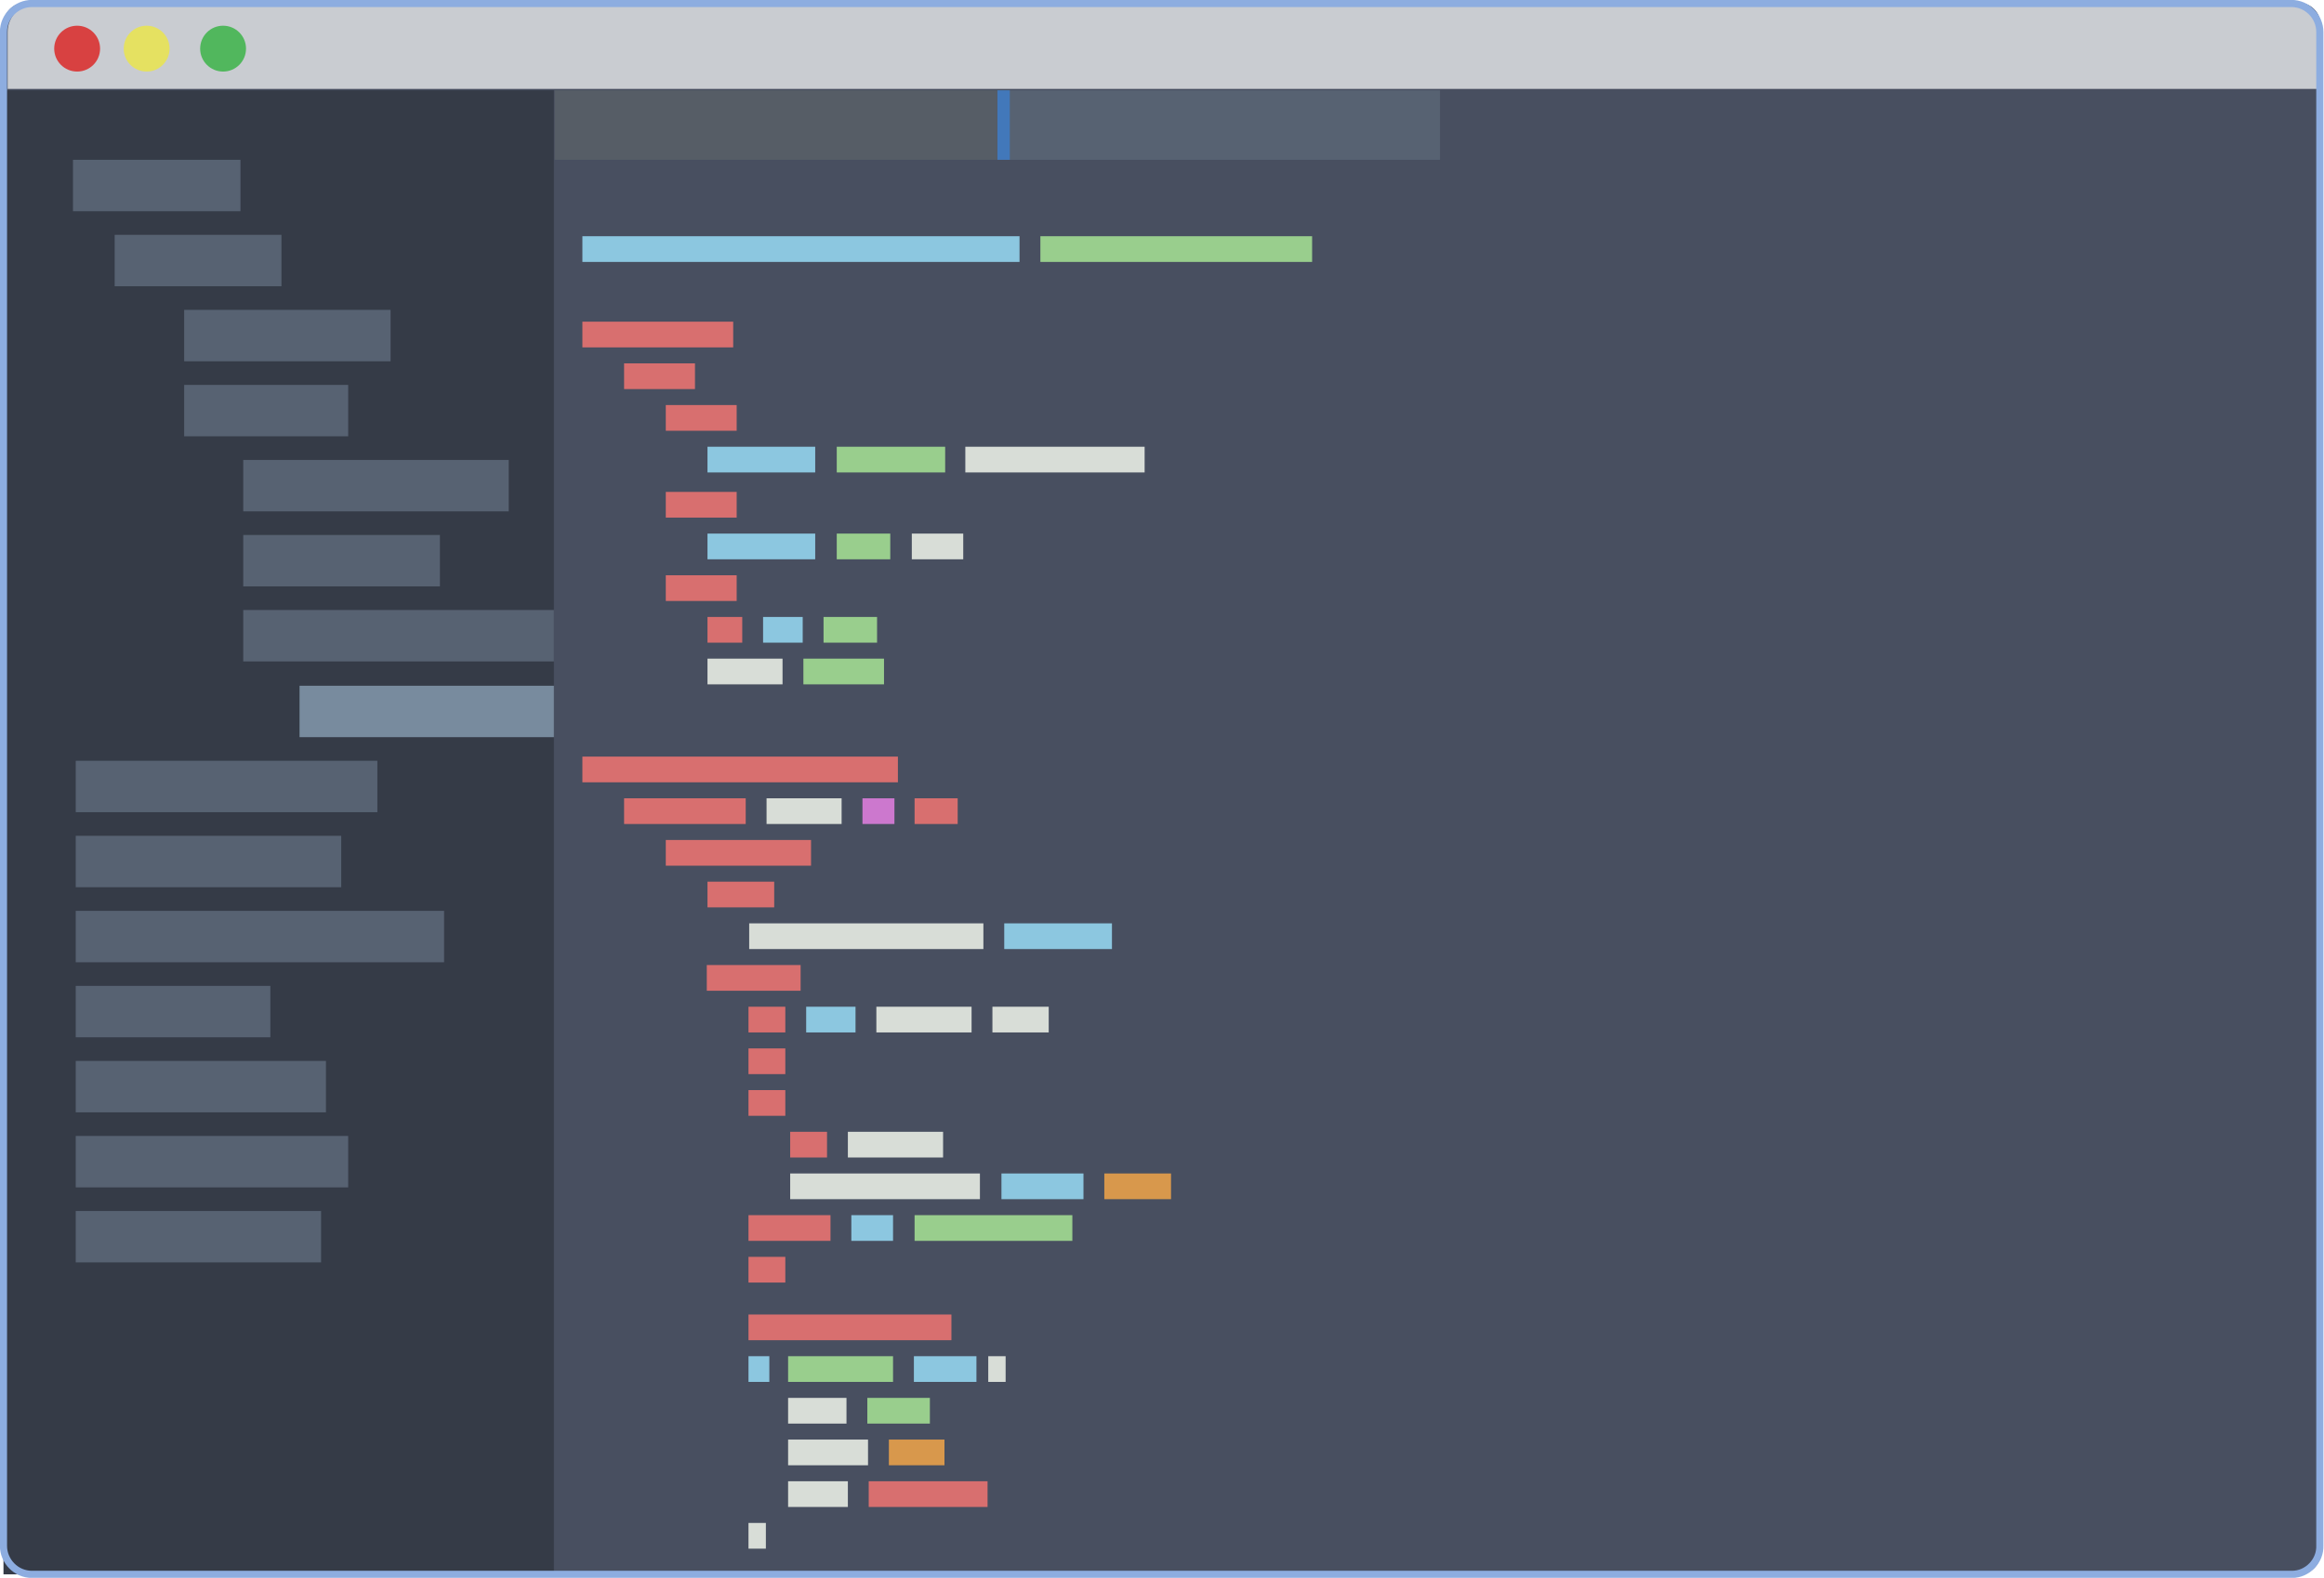 <?xml version="1.0" encoding="utf-8"?>
<!-- Generator: Adobe Illustrator 18.0.0, SVG Export Plug-In . SVG Version: 6.00 Build 0)  -->
<!DOCTYPE svg PUBLIC "-//W3C//DTD SVG 1.1//EN" "http://www.w3.org/Graphics/SVG/1.1/DTD/svg11.dtd">
<svg version="1.1" id="Layer_1" xmlns="http://www.w3.org/2000/svg" xmlns:xlink="http://www.w3.org/1999/xlink" x="0px" y="0px"
	 viewBox="0 0 334.4 227.1" enable-background="new 0 0 334.4 227.1" xml:space="preserve">
<g id="Code_editer_square">
	<path id="code-holder_5_" fill="#484F60" d="M330.8,226.6H3.6c-1.7,0-3.1-1.4-3.1-3.1V3.5c0-1.7,1.4-3.1,3.1-3.1h327.2
		c1.7,0,3.1,1.4,3.1,3.1v220C333.9,225.2,332.5,226.6,330.8,226.6z"/>
	<rect id="nav-bar_5_" x="0.5" y="13" fill="#353B47" width="79.2" height="213.6"/>
	<path fill="#C9CCD1" d="M333.9,12.8H1.1V4.6c0-2.3,1.9-4.1,4.1-4.1h324.5c2.3,0,4.1,1.9,4.1,4.1V12.8z"/>
	<g id="Navigation_6_">
		<rect x="10.5" y="23" fill="#576272" width="24.1" height="7.4"/>
		<rect x="16.5" y="33.8" fill="#576272" width="24" height="7.4"/>
		<rect x="26.5" y="44.6" fill="#576272" width="29.7" height="7.4"/>
		<rect x="26.5" y="55.4" fill="#576272" width="23.6" height="7.4"/>
		<rect x="35" y="66.2" fill="#576272" width="38.2" height="7.4"/>
		<rect x="35" y="77" fill="#576272" width="28.3" height="7.4"/>
		<rect x="35" y="87.8" fill="#576272" width="44.7" height="7.4"/>
		<rect x="43.1" y="98.7" fill="#788B9E" width="36.6" height="7.4"/>
		<rect x="10.9" y="109.5" fill="#576272" width="43.4" height="7.4"/>
		<rect x="10.9" y="120.3" fill="#576272" width="38.2" height="7.4"/>
		<rect x="10.9" y="131.1" fill="#576272" width="53" height="7.4"/>
		<rect x="10.9" y="141.9" fill="#576272" width="28" height="7.4"/>
		<rect x="10.9" y="152.7" fill="#576272" width="36" height="7.4"/>
		<rect x="10.9" y="163.5" fill="#576272" width="39.2" height="7.4"/>
		<rect x="10.9" y="174.3" fill="#576272" width="35.3" height="7.4"/>
	</g>
	<g id="file-nav_5_">
		<rect x="143.5" y="13" fill="#576272" width="63.7" height="10"/>
		<rect x="143.5" y="13" fill="#4278BA" width="1.8" height="10"/>
		<rect x="79.8" y="13" fill="#565D66" width="63.7" height="10"/>
	</g>
	<g id="Code_5_">
		<rect x="83.8" y="34" fill="#8CC7E0" width="62.9" height="3.7"/>
		<rect x="101.8" y="64.3" fill="#8CC7E0" width="15.5" height="3.7"/>
		<rect x="83.8" y="46.3" fill="#D86F6F" width="21.7" height="3.7"/>
		<rect x="83.8" y="108.9" fill="#D86F6F" width="45.4" height="3.7"/>
		<rect x="89.8" y="114.9" fill="#D86F6F" width="17.5" height="3.7"/>
		<rect x="95.8" y="120.9" fill="#D86F6F" width="20.9" height="3.7"/>
		<rect x="101.8" y="126.9" fill="#D86F6F" width="9.6" height="3.7"/>
		<rect x="158.9" y="168.9" fill="#D8984C" width="9.6" height="3.7"/>
		<rect x="127.9" y="207.2" fill="#D8984C" width="8" height="3.7"/>
		<rect x="101.7" y="138.9" fill="#D86F6F" width="13.5" height="3.7"/>
		<rect x="107.7" y="144.9" fill="#D86F6F" width="5.3" height="3.7"/>
		<rect x="107.7" y="150.9" fill="#D86F6F" width="5.3" height="3.7"/>
		<rect x="107.7" y="156.9" fill="#D86F6F" width="5.3" height="3.7"/>
		<rect x="107.7" y="180.9" fill="#D86F6F" width="5.3" height="3.7"/>
		<rect x="107.7" y="189.2" fill="#D86F6F" width="29.2" height="3.7"/>
		<rect x="125" y="213.2" fill="#D86F6F" width="17.1" height="3.7"/>
		<rect x="107.7" y="174.9" fill="#D86F6F" width="11.8" height="3.7"/>
		<rect x="113.7" y="162.9" fill="#D86F6F" width="5.3" height="3.7"/>
		<rect x="131.6" y="114.9" fill="#D86F6F" width="6.2" height="3.7"/>
		<rect x="124.1" y="114.9" fill="#CC78CE" width="4.6" height="3.7"/>
		<rect x="89.8" y="52.3" fill="#D86F6F" width="10.2" height="3.7"/>
		<rect x="95.8" y="58.3" fill="#D86F6F" width="10.2" height="3.7"/>
		<rect x="149.7" y="34" fill="#99CE8D" width="39.1" height="3.7"/>
		<rect x="120.4" y="64.3" fill="#99CE8D" width="15.6" height="3.7"/>
		<rect x="138.9" y="64.3" fill="#D8DDD7" width="25.8" height="3.7"/>
		<rect x="101.8" y="76.8" fill="#8CC7E0" width="15.5" height="3.7"/>
		<rect x="144.5" y="132.9" fill="#8CC7E0" width="15.5" height="3.7"/>
		<rect x="144.1" y="168.9" fill="#8CC7E0" width="11.8" height="3.7"/>
		<rect x="122.5" y="174.9" fill="#8CC7E0" width="6" height="3.7"/>
		<rect x="107.7" y="195.2" fill="#8CC7E0" width="3" height="3.7"/>
		<rect x="131.5" y="195.2" fill="#8CC7E0" width="9" height="3.7"/>
		<rect x="116" y="144.9" fill="#8CC7E0" width="7.1" height="3.7"/>
		<rect x="109.8" y="88.8" fill="#8CC7E0" width="5.7" height="3.7"/>
		<rect x="95.8" y="70.8" fill="#D86F6F" width="10.2" height="3.7"/>
		<rect x="95.8" y="82.8" fill="#D86F6F" width="10.2" height="3.7"/>
		<rect x="101.8" y="88.8" fill="#D86F6F" width="5" height="3.7"/>
		<rect x="120.4" y="76.8" fill="#99CE8D" width="7.7" height="3.7"/>
		<rect x="118.5" y="88.8" fill="#99CE8D" width="7.7" height="3.7"/>
		<rect x="115.6" y="94.8" fill="#99CE8D" width="11.6" height="3.7"/>
		<rect x="131.6" y="174.9" fill="#99CE8D" width="22.7" height="3.7"/>
		<rect x="113.4" y="195.2" fill="#99CE8D" width="15.1" height="3.7"/>
		<rect x="124.8" y="201.2" fill="#99CE8D" width="9" height="3.7"/>
		<rect x="131.2" y="76.8" fill="#D8DDD7" width="7.4" height="3.7"/>
		<rect x="101.8" y="94.8" fill="#D8DDD7" width="10.8" height="3.7"/>
		<rect x="110.3" y="114.9" fill="#D8DDD7" width="10.8" height="3.7"/>
		<rect x="107.8" y="132.9" fill="#D8DDD7" width="33.7" height="3.7"/>
		<rect x="126.1" y="144.9" fill="#D8DDD7" width="13.7" height="3.7"/>
		<rect x="122" y="162.9" fill="#D8DDD7" width="13.7" height="3.7"/>
		<rect x="142.2" y="195.2" fill="#D8DDD7" width="2.5" height="3.7"/>
		<rect x="107.7" y="219.2" fill="#D8DDD7" width="2.5" height="3.7"/>
		<rect x="113.7" y="168.9" fill="#D8DDD7" width="27.3" height="3.7"/>
		<rect x="113.4" y="201.2" fill="#D8DDD7" width="8.4" height="3.7"/>
		<rect x="113.4" y="207.2" fill="#D8DDD7" width="11.5" height="3.7"/>
		<rect x="113.4" y="213.2" fill="#D8DDD7" width="8.6" height="3.7"/>
		<rect x="142.8" y="144.9" fill="#D8DDD7" width="8.1" height="3.7"/>
	</g>
	<circle fill="#D84141" cx="11.1" cy="7" r="3.3"/>
	<circle fill="#E5E161" cx="21.1" cy="7" r="3.3"/>
	<circle fill="#51B75D" cx="32.1" cy="7" r="3.3"/>
	<path id="border_5_" fill="none" stroke="#8DADE0" stroke-width="1.029" stroke-miterlimit="10" d="M329.8,226.6H4.6
		c-2.3,0-4.1-1.9-4.1-4.1V4.6c0-2.3,1.9-4.1,4.1-4.1h325.1c2.3,0,4.1,1.9,4.1,4.1v217.8C333.9,224.7,332,226.6,329.8,226.6z"/>
</g>
</svg>
